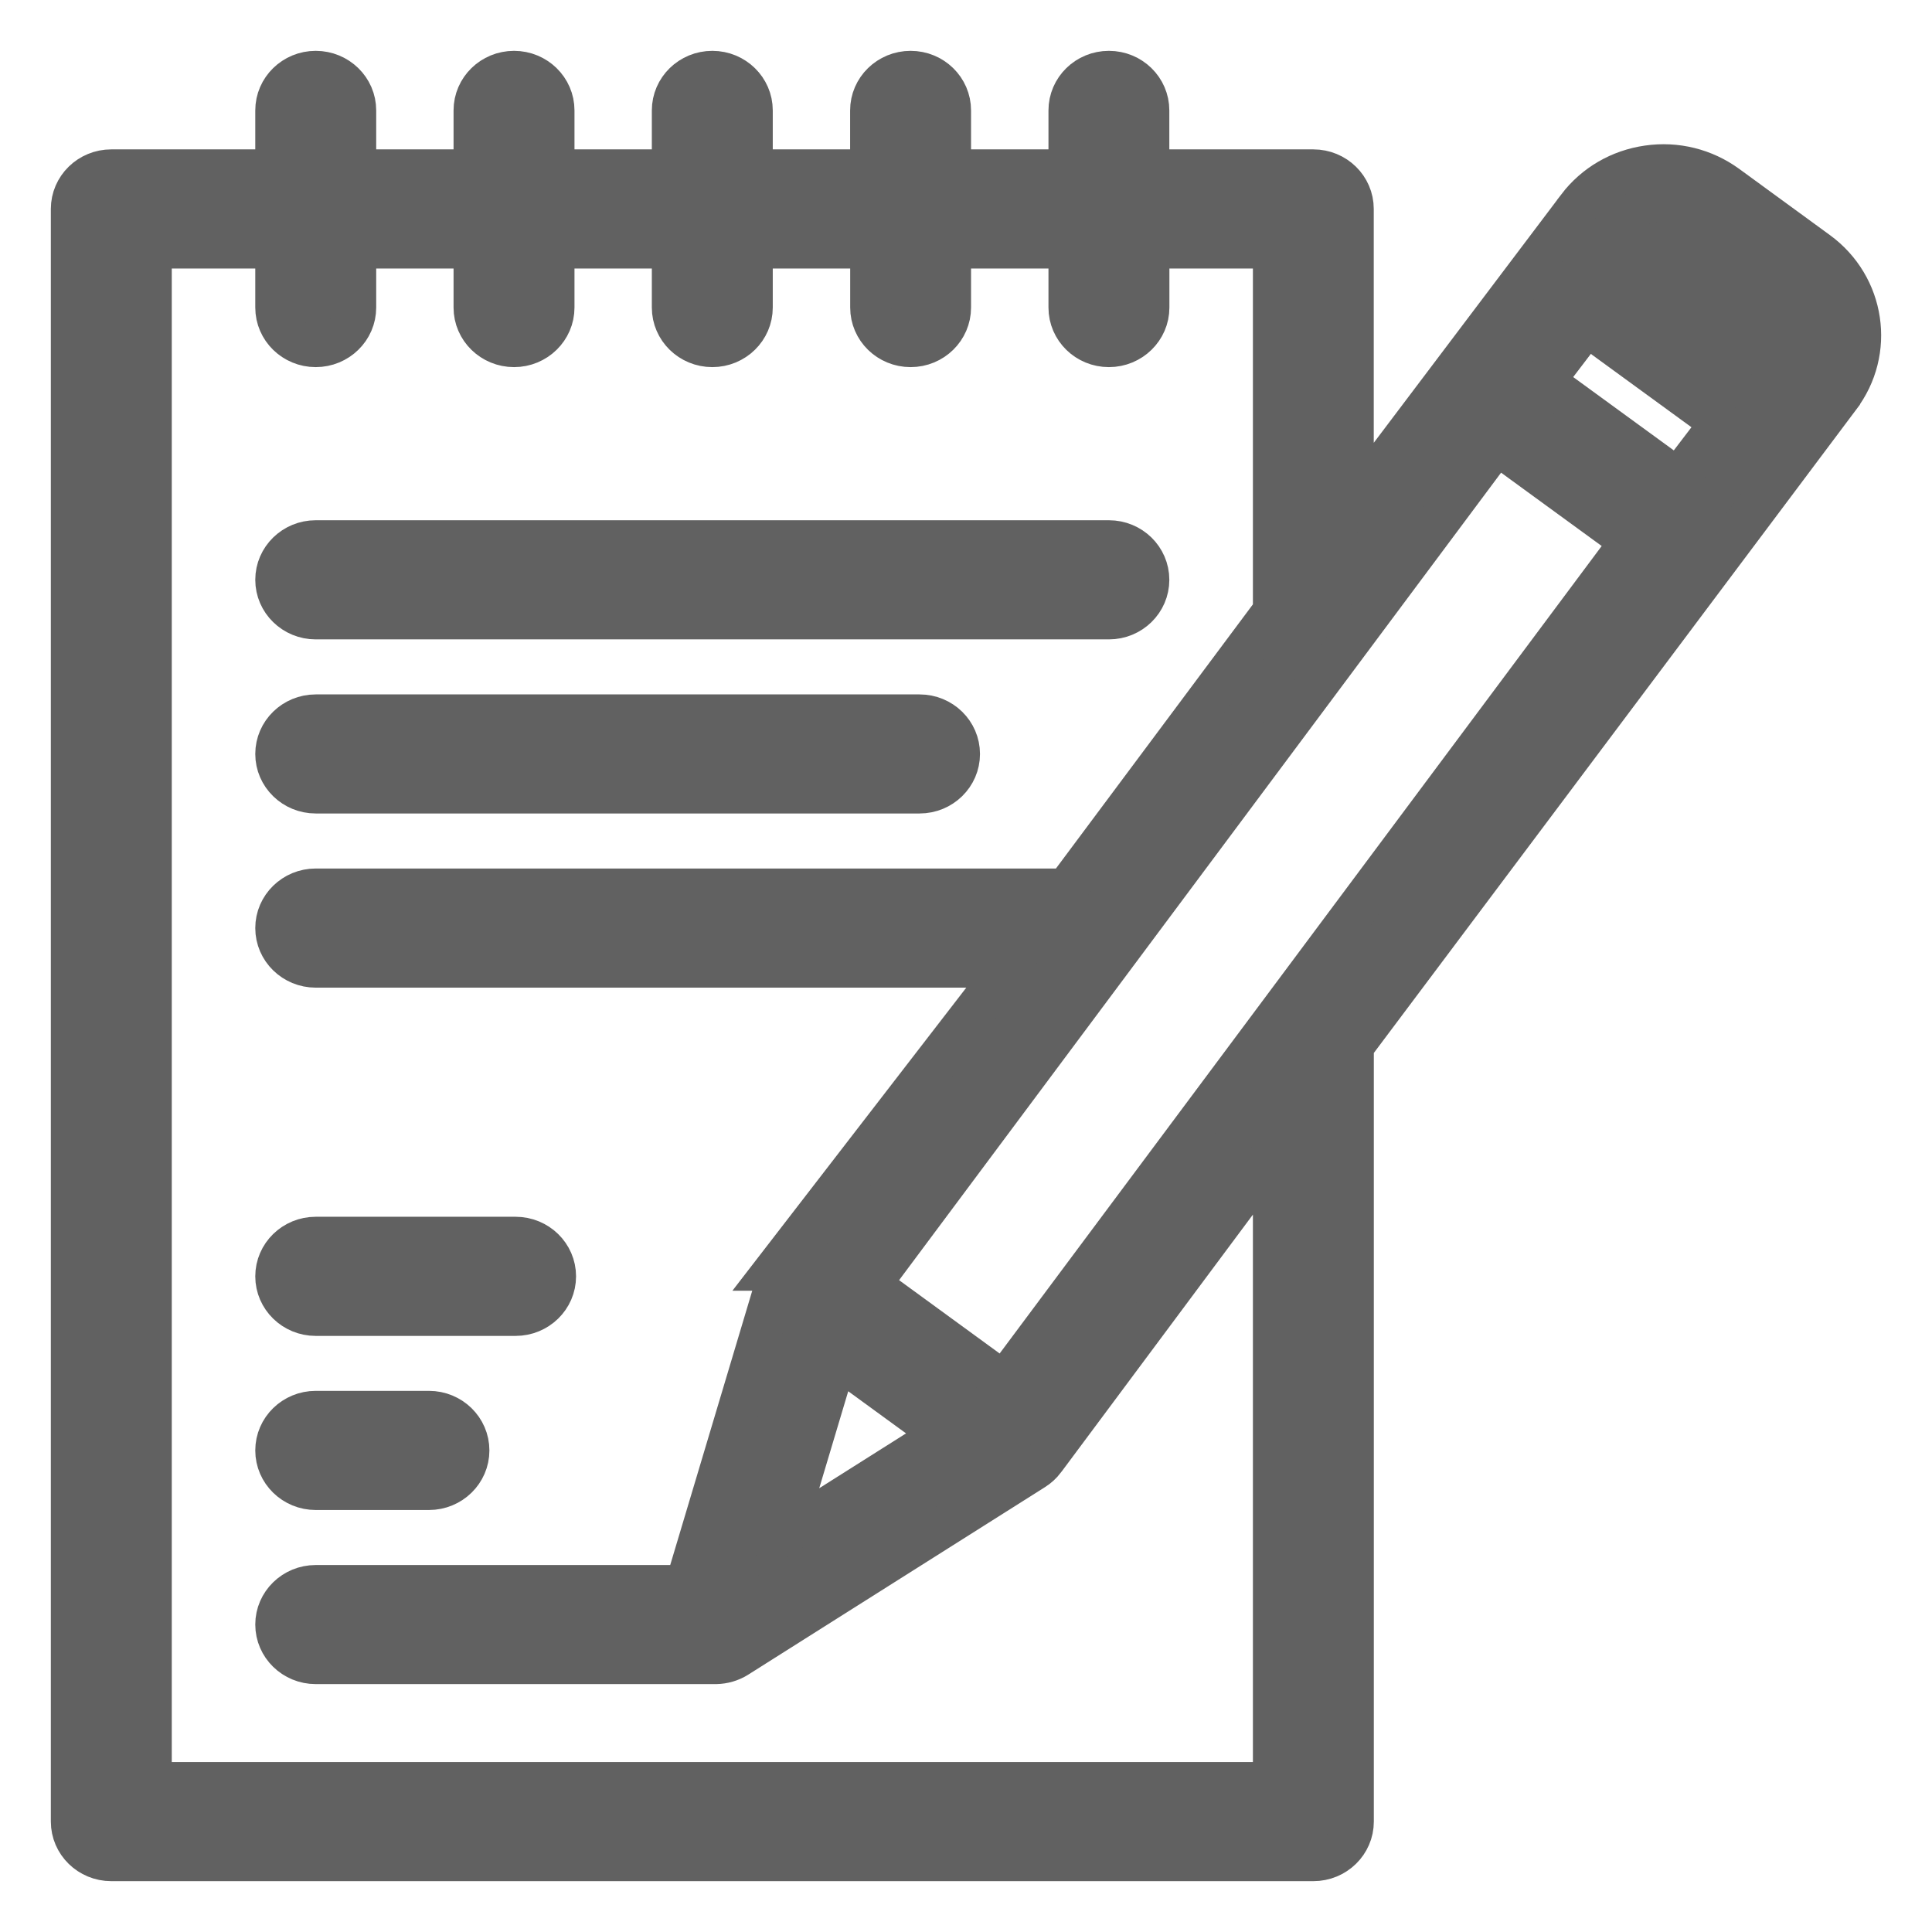<svg width="27" height="27" viewBox="0 0 27 27" fill="none" xmlns="http://www.w3.org/2000/svg">
<path d="M15.497 8.646H4.412C4.106 8.646 3.857 8.403 3.857 8.103C3.857 7.803 4.106 7.56 4.412 7.56H15.497C15.804 7.56 16.052 7.803 16.052 8.103C16.052 8.403 15.804 8.646 15.497 8.646Z" fill="#616161" stroke="#616161" stroke-width="0.579"/>
<path d="M12.851 11.079H4.412C4.106 11.079 3.857 10.836 3.857 10.537C3.857 10.237 4.106 9.994 4.412 9.994H12.851C13.158 9.994 13.406 10.237 13.406 10.537C13.406 10.836 13.158 11.079 12.851 11.079Z" fill="#616161" stroke="#616161" stroke-width="0.579"/>
<path d="M7.205 18.38H4.412C4.106 18.38 3.857 18.137 3.857 17.837C3.857 17.537 4.106 17.294 4.412 17.294H7.205C7.512 17.294 7.761 17.537 7.761 17.837C7.761 18.137 7.512 18.38 7.205 18.38Z" fill="#616161" stroke="#616161" stroke-width="0.579"/>
<path d="M5.995 20.813H4.412C4.106 20.813 3.857 20.57 3.857 20.27C3.857 19.97 4.106 19.727 4.412 19.727H5.995C6.301 19.727 6.55 19.97 6.55 20.27C6.55 20.57 6.301 20.813 5.995 20.813Z" fill="#616161" stroke="#616161" stroke-width="0.579"/>
<path d="M25.401 3.518L24.135 2.594C23.816 2.362 23.423 2.264 23.029 2.321C22.636 2.377 22.288 2.579 22.05 2.891C22.05 2.891 22.05 2.892 22.05 2.892L18.909 7.052V2.92C18.909 2.62 18.661 2.377 18.354 2.377H16.052V1.543C16.052 1.243 15.804 1 15.497 1C15.19 1 14.942 1.243 14.942 1.543V2.377H13.281V1.543C13.281 1.243 13.033 1 12.726 1C12.419 1 12.17 1.243 12.17 1.543V2.377H10.51V1.543C10.51 1.243 10.261 1 9.955 1C9.648 1 9.399 1.243 9.399 1.543V2.377H7.739V1.543C7.739 1.243 7.49 1 7.184 1C6.877 1 6.628 1.243 6.628 1.543V2.377H4.968V1.543C4.968 1.243 4.719 1 4.412 1C4.106 1 3.857 1.243 3.857 1.543V2.377H1.555C1.249 2.377 1 2.62 1 2.92V25.457C1 25.757 1.249 26 1.555 26H18.354C18.661 26 18.91 25.757 18.91 25.457V14.619L25.705 5.556C25.705 5.555 25.705 5.555 25.705 5.555C26.196 4.912 26.06 3.998 25.401 3.518ZM17.799 24.914H2.111V3.463H3.857V4.298C3.857 4.598 4.106 4.841 4.412 4.841C4.719 4.841 4.968 4.598 4.968 4.298V3.463H6.628V4.298C6.628 4.598 6.877 4.841 7.184 4.841C7.49 4.841 7.739 4.598 7.739 4.298V3.463H9.399V4.298C9.399 4.598 9.648 4.841 9.955 4.841C10.261 4.841 10.51 4.598 10.51 4.298V3.463H12.171V4.298C12.171 4.598 12.419 4.841 12.726 4.841C13.033 4.841 13.281 4.598 13.281 4.298V3.463H14.942V4.298C14.942 4.598 15.19 4.841 15.497 4.841C15.804 4.841 16.053 4.598 16.053 4.298V3.463H17.799V8.542L14.902 12.427H4.412C4.106 12.427 3.857 12.67 3.857 12.97C3.857 13.27 4.106 13.513 4.412 13.513H14.093C14.093 13.513 10.935 17.748 10.934 17.749C10.934 17.749 10.935 17.749 10.935 17.749C10.899 17.798 10.87 17.853 10.852 17.914L9.582 22.161H4.412C4.106 22.161 3.857 22.404 3.857 22.703C3.857 23.003 4.106 23.246 4.412 23.246C4.412 23.246 10.004 23.246 10.007 23.246L10.007 23.246C10.109 23.244 10.21 23.216 10.3 23.16L14.451 20.537C14.508 20.501 14.556 20.456 14.594 20.406C14.595 20.404 17.799 16.108 17.799 16.108V24.914H17.799ZM11.694 18.968L13.177 20.049L10.95 21.456L11.694 18.968ZM14.031 19.318L12.158 17.952L20.917 6.203L22.791 7.569L14.031 19.318ZM23.45 6.695L21.576 5.329L22.174 4.545L24.048 5.911L23.45 6.695ZM24.815 4.906C24.814 4.906 24.814 4.906 24.814 4.907L24.712 5.041L22.838 3.675L22.94 3.541C22.941 3.541 22.941 3.54 22.941 3.54C23.001 3.461 23.09 3.409 23.19 3.395C23.29 3.381 23.389 3.406 23.47 3.465L24.737 4.388C24.905 4.51 24.939 4.743 24.815 4.906Z" fill="#616161" stroke="#616161" stroke-width="0.579"/>
</svg>

